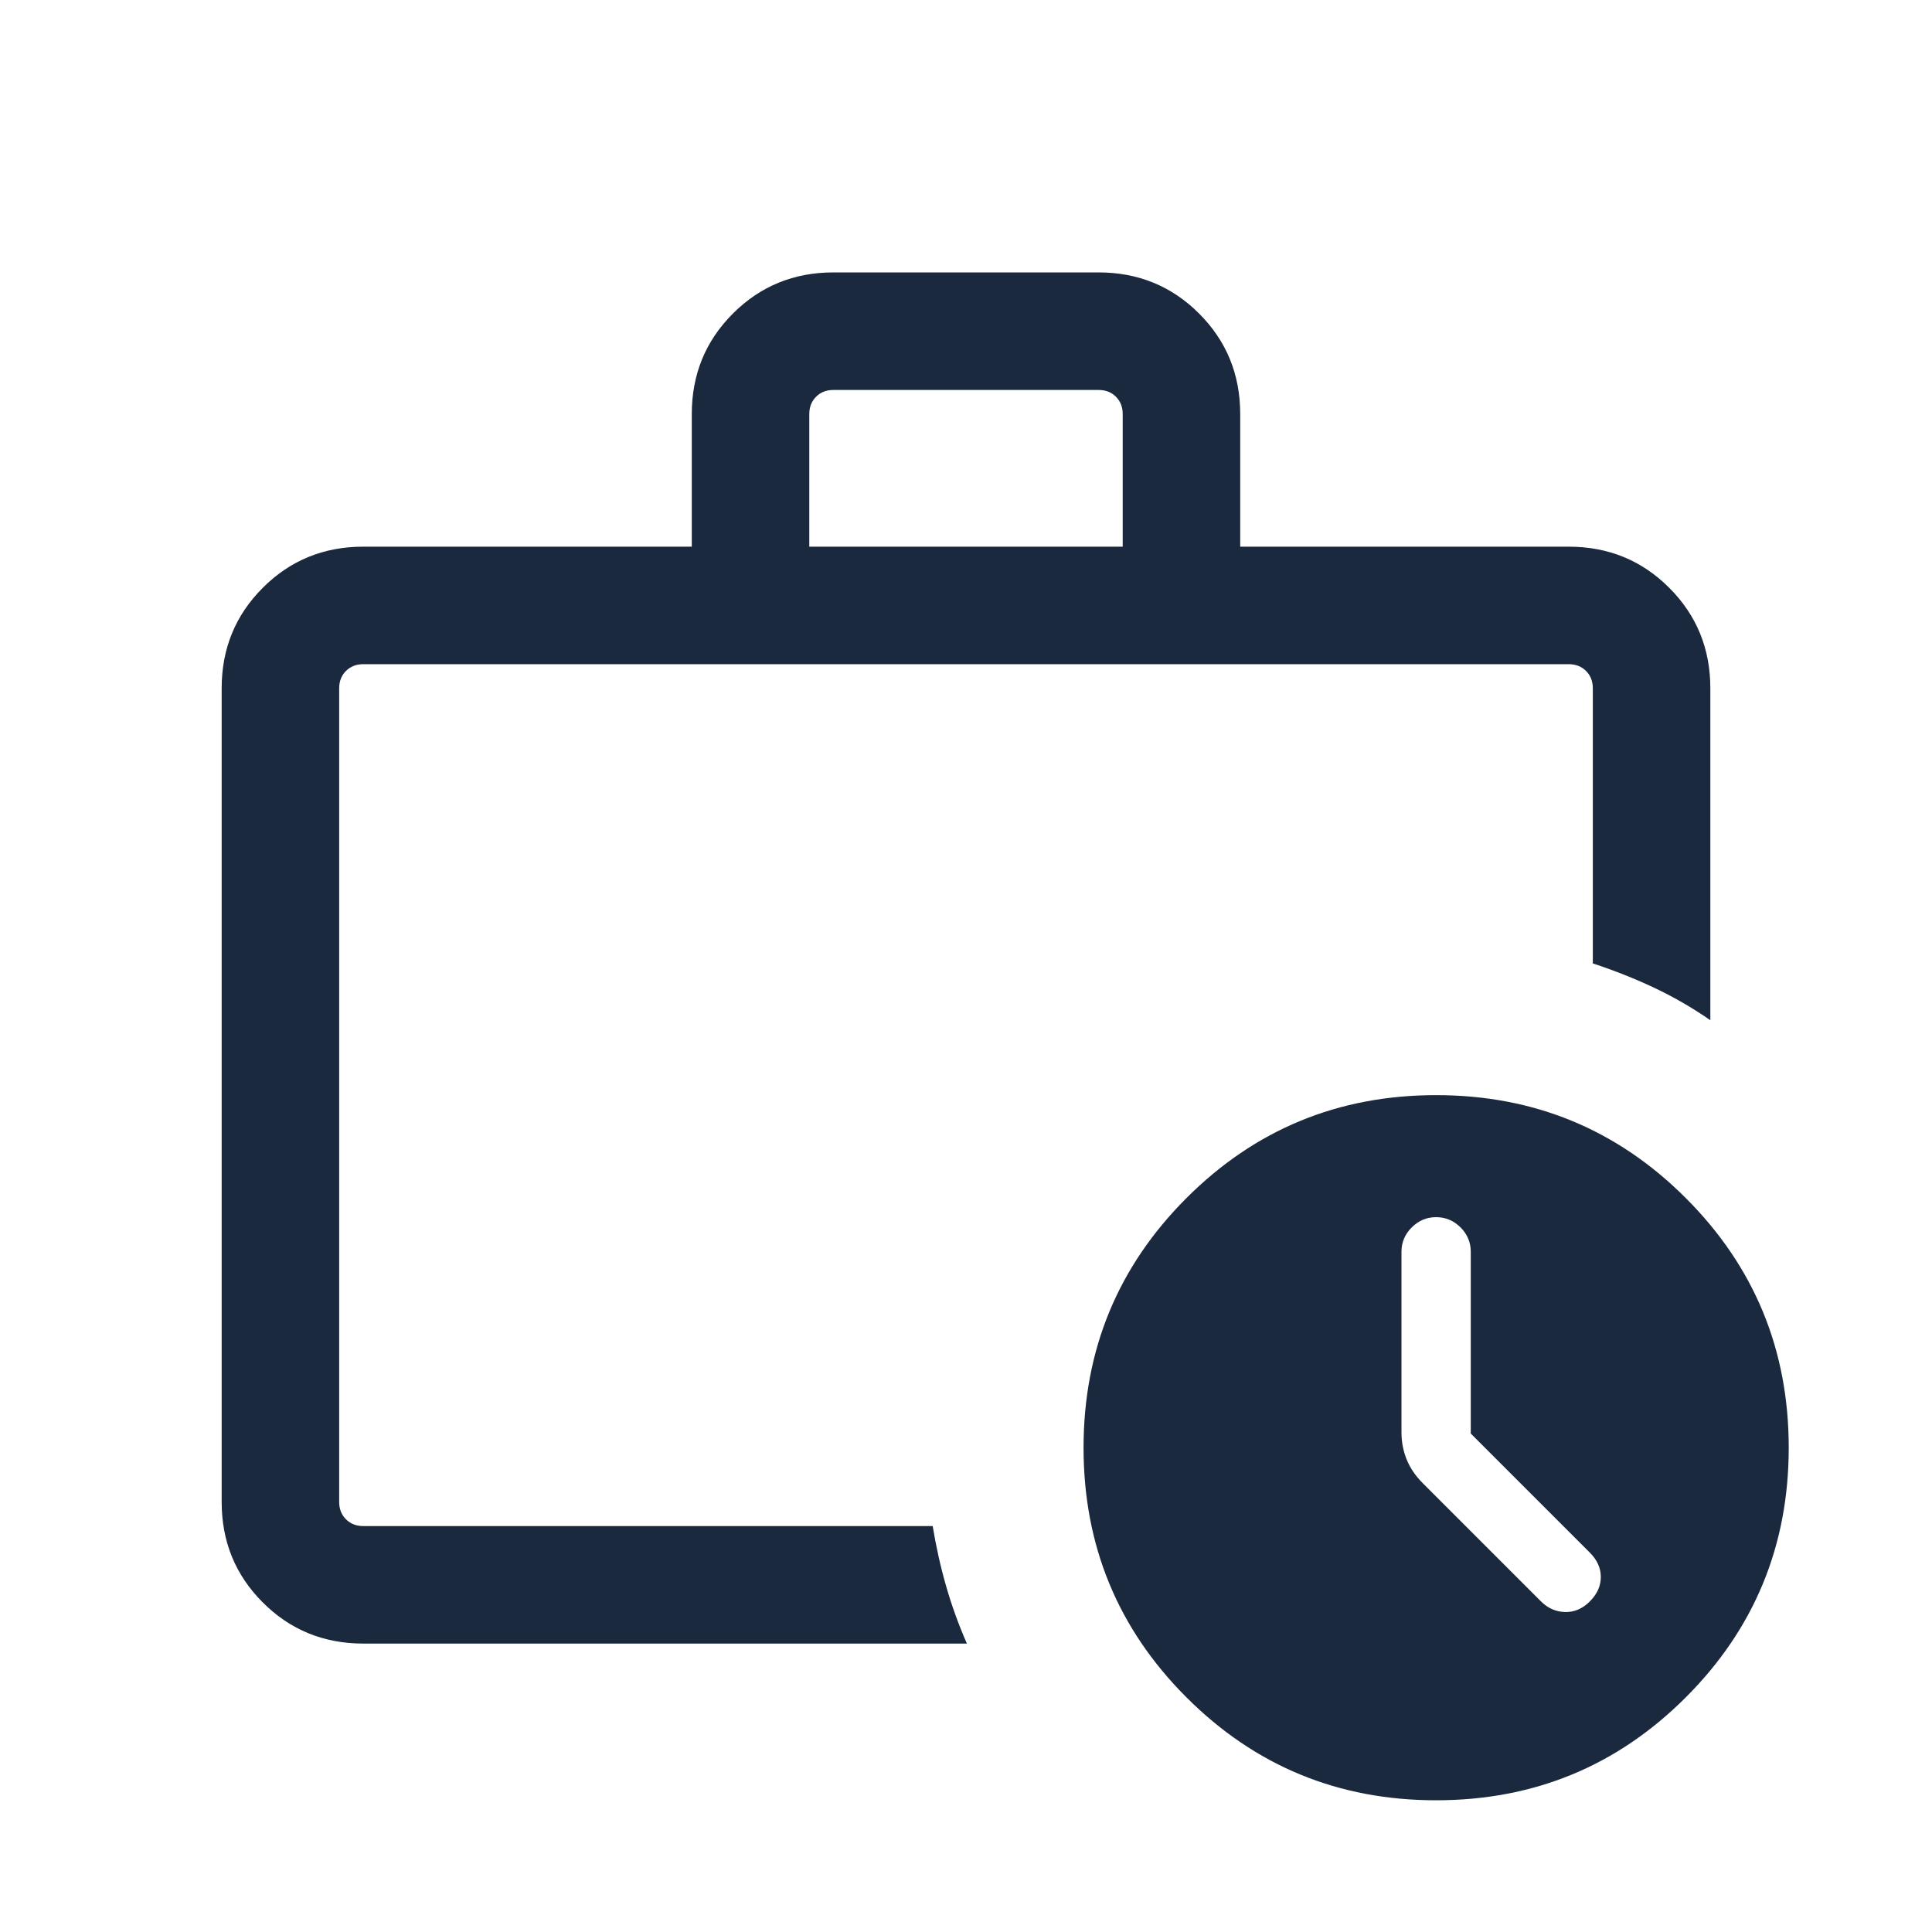 <svg width="45" height="45" viewBox="0 0 45 45" fill="none" xmlns="http://www.w3.org/2000/svg">
<path d="M7.9 35.545V15.47V34.983V34.799V35.545ZM8.462 38.282C7.54 38.282 6.759 37.963 6.121 37.324C5.482 36.686 5.163 35.905 5.163 34.983V16.032C5.163 15.11 5.482 14.329 6.121 13.691C6.759 13.052 7.54 12.733 8.462 12.733H16.113V9.644C16.113 8.722 16.432 7.942 17.071 7.303C17.709 6.665 18.49 6.345 19.412 6.345H25.588C26.51 6.345 27.291 6.665 27.929 7.303C28.568 7.942 28.887 8.722 28.887 9.644V12.733H36.538C37.46 12.733 38.241 13.052 38.879 13.691C39.518 14.329 39.837 15.11 39.837 16.032V23.763C39.419 23.473 38.984 23.222 38.534 23.009C38.083 22.796 37.605 22.606 37.1 22.44V16.032C37.1 15.868 37.047 15.733 36.942 15.628C36.837 15.523 36.702 15.47 36.538 15.47H8.462C8.298 15.47 8.163 15.523 8.058 15.628C7.953 15.733 7.9 15.868 7.9 16.032V34.983C7.9 35.147 7.953 35.282 8.058 35.387C8.163 35.492 8.298 35.545 8.462 35.545H21.724C21.804 36.032 21.909 36.5 22.039 36.951C22.168 37.401 22.329 37.845 22.521 38.282H8.462ZM18.85 12.733H26.15V9.644C26.15 9.48 26.097 9.346 25.992 9.241C25.887 9.135 25.752 9.083 25.588 9.083H19.412C19.248 9.083 19.113 9.135 19.008 9.241C18.903 9.346 18.85 9.48 18.85 9.644V12.733ZM33.45 41.932C31.171 41.932 29.233 41.133 27.635 39.535C26.037 37.937 25.238 35.999 25.238 33.72C25.238 31.441 26.037 29.503 27.635 27.905C29.233 26.307 31.171 25.508 33.45 25.508C35.729 25.508 37.667 26.307 39.265 27.905C40.863 29.503 41.663 31.441 41.663 33.72C41.663 35.999 40.863 37.937 39.265 39.535C37.667 41.133 35.729 41.932 33.45 41.932ZM34.257 33.39V29.157C34.257 28.938 34.178 28.748 34.019 28.589C33.859 28.43 33.67 28.35 33.45 28.35C33.23 28.35 33.041 28.43 32.882 28.589C32.722 28.748 32.643 28.938 32.643 29.157V33.362C32.643 33.582 32.683 33.791 32.762 33.99C32.842 34.189 32.967 34.374 33.138 34.545L35.893 37.3C36.052 37.459 36.238 37.541 36.453 37.547C36.667 37.553 36.859 37.471 37.03 37.3C37.201 37.129 37.286 36.94 37.286 36.731C37.286 36.523 37.201 36.334 37.03 36.163L34.257 33.39Z" fill="#1A293D"/>
</svg>
